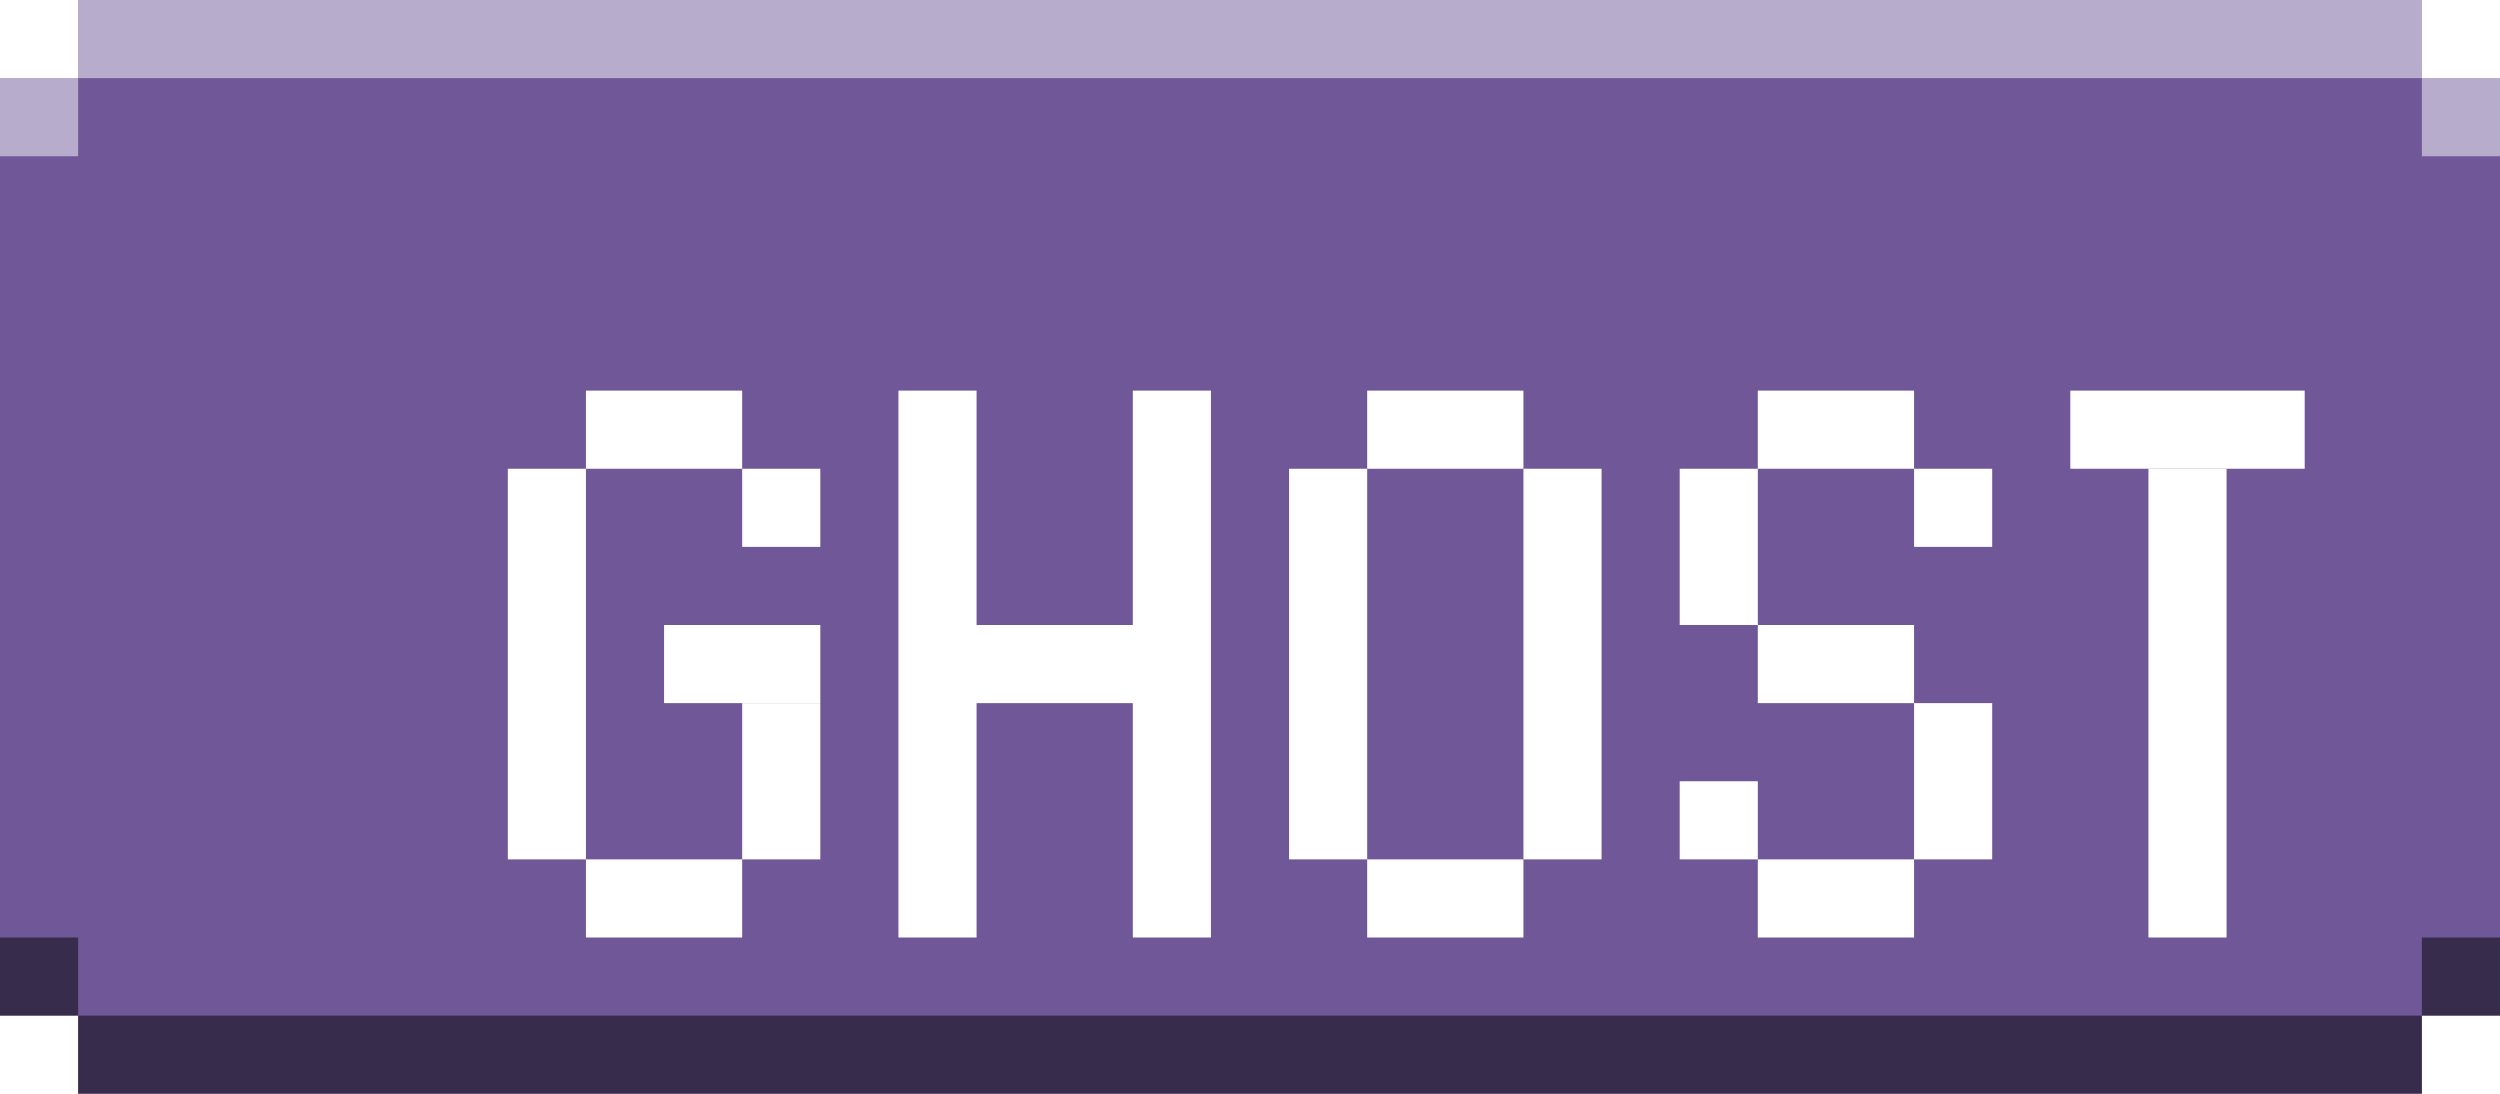 <svg width="64" height="28" viewBox="0 0 64 28" fill="none" xmlns="http://www.w3.org/2000/svg">
<path d="M0 2V26H2V28H62V26H64V2H62V0H2V2H0Z" fill="#705898"/>
<g style="mix-blend-mode:hard-light">
<rect x="2" width="60" height="2" fill="white" fill-opacity="0.5"/>
<rect y="2" width="2" height="2" fill="white" fill-opacity="0.5"/>
<rect x="62" y="2" width="2" height="2" fill="white" fill-opacity="0.5"/>
</g>
<rect x="62" y="28" width="60" height="2" transform="rotate(180 62 28)" fill="black" fill-opacity="0.5"/>
<rect x="64" y="26" width="2" height="2" transform="rotate(180 64 26)" fill="black" fill-opacity="0.5"/>
<rect x="2" y="26" width="2" height="2" transform="rotate(180 2 26)" fill="black" fill-opacity="0.5"/>
<g filter="url(#filter0_ddd_19_910)">
<path d="M51 8H53V20H51V8Z" fill="white"/>
<path d="M49 6H55V8H49V6Z" fill="white"/>
<path d="M41 6H45V8H41V6Z" fill="white"/>
<path d="M39 8H41V12H39V8Z" fill="white"/>
<path d="M45 14H47V18H45V14Z" fill="white"/>
<path d="M45 8H47V10H45V8Z" fill="white"/>
<path d="M39 16H41V18H39V16Z" fill="white"/>
<path d="M41 12H45V14H41V12Z" fill="white"/>
<path d="M41 18H45V20H41V18Z" fill="white"/>
<path d="M29 8H31V18H29V8Z" fill="white"/>
<path d="M31 18H35V20H31V18Z" fill="white"/>
<path d="M31 6H35V8H31V6Z" fill="white"/>
<path d="M35 8H37V18H35V8Z" fill="white"/>
<path d="M9 8H11V18H9V8Z" fill="white"/>
<path d="M11 18H15V20H11V18Z" fill="white"/>
<path d="M11 6H15V8H11V6Z" fill="white"/>
<path d="M13 12H17V14H13V12Z" fill="white"/>
<path d="M15 8H17V10H15V8Z" fill="white"/>
<path d="M15 14H17V18H15V14Z" fill="white"/>
<path d="M19 6H21V20H19V6Z" fill="white"/>
<path d="M25 6H27V20H25V6Z" fill="white"/>
<path d="M20 12H26V14H20V12Z" fill="white"/>
</g>
<defs>
<filter id="filter0_ddd_19_910" x="9" y="6" width="48" height="16" filterUnits="userSpaceOnUse" color-interpolation-filters="sRGB">
<feFlood flood-opacity="0" result="BackgroundImageFix"/>
<feColorMatrix in="SourceAlpha" type="matrix" values="0 0 0 0 0 0 0 0 0 0 0 0 0 0 0 0 0 0 127 0" result="hardAlpha"/>
<feOffset dy="2"/>
<feComposite in2="hardAlpha" operator="out"/>
<feColorMatrix type="matrix" values="0 0 0 0 0.502 0 0 0 0 0.471 0 0 0 0 0.439 0 0 0 1 0"/>
<feBlend mode="normal" in2="BackgroundImageFix" result="effect1_dropShadow_19_910"/>
<feColorMatrix in="SourceAlpha" type="matrix" values="0 0 0 0 0 0 0 0 0 0 0 0 0 0 0 0 0 0 127 0" result="hardAlpha"/>
<feOffset dx="2"/>
<feComposite in2="hardAlpha" operator="out"/>
<feColorMatrix type="matrix" values="0 0 0 0 0.502 0 0 0 0 0.471 0 0 0 0 0.439 0 0 0 1 0"/>
<feBlend mode="normal" in2="effect1_dropShadow_19_910" result="effect2_dropShadow_19_910"/>
<feColorMatrix in="SourceAlpha" type="matrix" values="0 0 0 0 0 0 0 0 0 0 0 0 0 0 0 0 0 0 127 0" result="hardAlpha"/>
<feOffset dx="2" dy="2"/>
<feComposite in2="hardAlpha" operator="out"/>
<feColorMatrix type="matrix" values="0 0 0 0 0.502 0 0 0 0 0.471 0 0 0 0 0.439 0 0 0 1 0"/>
<feBlend mode="normal" in2="effect2_dropShadow_19_910" result="effect3_dropShadow_19_910"/>
<feBlend mode="normal" in="SourceGraphic" in2="effect3_dropShadow_19_910" result="shape"/>
</filter>
</defs>
</svg>
